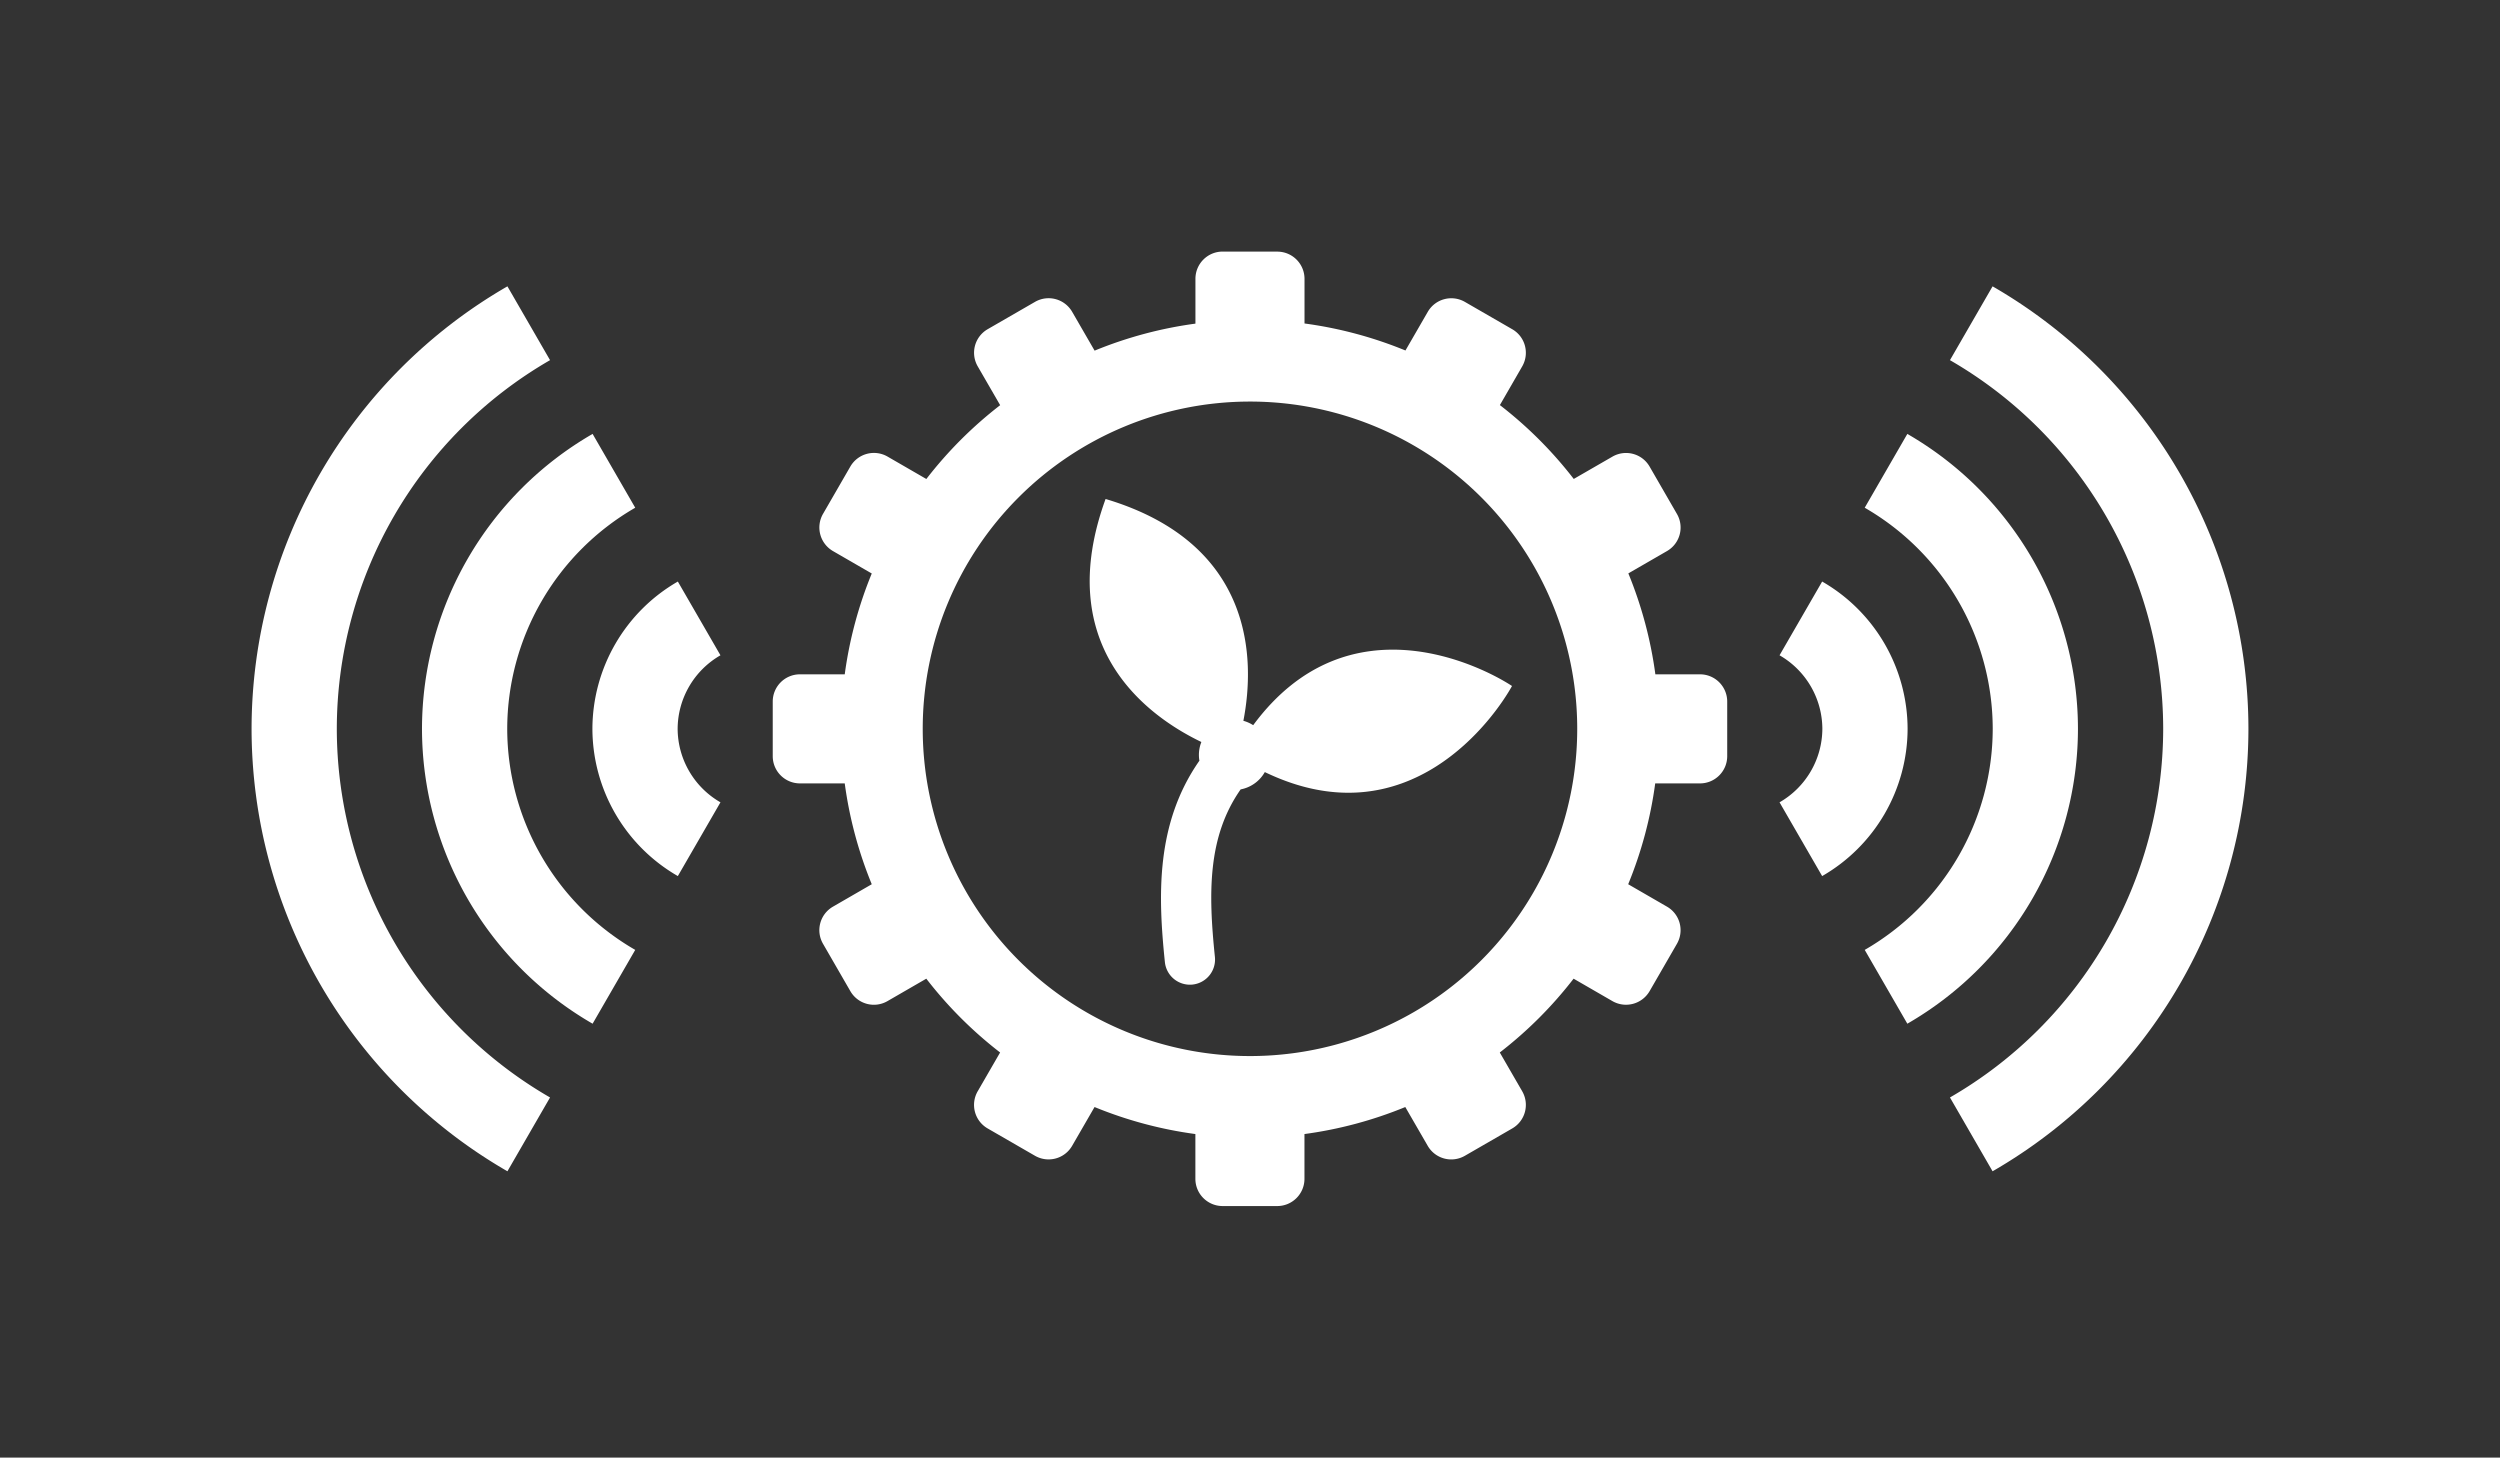 <?xml version="1.0" encoding="UTF-8" standalone="no"?>
<!-- Created with Inkscape (http://www.inkscape.org/) -->

<svg
   width="49.687mm"
   height="28.97mm"
   viewBox="0 0 49.687 28.97"
   version="1.1"
   id="svg22467"
   sodipodi:docname="autobloomer_pcb_logo.svg"
   inkscape:version="1.1.1 (c3084ef, 2021-09-22)"
   inkscape:export-filename="/Users/philip/Desktop/autobloomer.png"
   inkscape:export-xdpi="96"
   inkscape:export-ydpi="96"
   xmlns:inkscape="http://www.inkscape.org/namespaces/inkscape"
   xmlns:sodipodi="http://sodipodi.sourceforge.net/DTD/sodipodi-0.dtd"
   xmlns="http://www.w3.org/2000/svg"
   xmlns:svg="http://www.w3.org/2000/svg">
  <rect x="0" y="0" width="49.687" height="28.97" fill="#333333" stroke="none"/>
  <sodipodi:namedview
     id="namedview22469"
     pagecolor="#000000"
     bordercolor="#eeeeee"
     borderopacity="1"
     inkscape:pageshadow="0"
     inkscape:pageopacity="0"
     inkscape:pagecheckerboard="0"
     inkscape:document-units="mm"
     showgrid="false"
     inkscape:zoom="4.4017801"
     inkscape:cx="74.288127"
     inkscape:cy="68.381426"
     inkscape:window-width="1800"
     inkscape:window-height="1044"
     inkscape:window-x="0"
     inkscape:window-y="44"
     inkscape:window-maximized="1"
     inkscape:current-layer="layer1"
     fit-margin-top="5"
     fit-margin-left="5"
     fit-margin-right="5"
     fit-margin-bottom="5"
     inkscape:object-paths="true"
     showguides="false"
     inkscape:guide-bbox="true"
     inkscape:snap-object-midpoints="true"
     inkscape:snap-midpoints="true"
     inkscape:snap-global="true"
     showborder="false">
    <sodipodi:guide
       position="-35.742,14.644"
       orientation="-0.866,-0.5"
       id="guide33757"
       inkscape:label=""
       inkscape:locked="false"
       inkscape:color="rgb(0,0,255)" />
    <sodipodi:guide
       position="-35.742,14.644"
       orientation="0.866,-0.5"
       id="guide33759"
       inkscape:label=""
       inkscape:locked="false"
       inkscape:color="rgb(0,0,255)" />
  </sodipodi:namedview>
  <defs
     id="defs22464" />
  <g
     inkscape:label="Layer 1"
     inkscape:groupmode="layer"
     id="layer1"
     transform="translate(-138.563,-31.679)">
    <path
       id="rect23659"
       style="fill:#ffffff;fill-opacity:1;stroke:none;stroke-width:0;stroke-linecap:round;stroke-miterlimit:4;stroke-dasharray:none"
       d="m 162.864,36.679 c -0.3,0 -0.542,0.242 -0.542,0.542 V 38.111 a 8.13,8.13 0 0 0 -2.004,0.537 l -0.445,-0.77 c -0.15,-0.26 -0.48,-0.349 -0.74,-0.199 l -0.939,0.542 c -0.26,0.15 -0.349,0.48 -0.198,0.741 l 0.445,0.77 a 8.13,8.13 0 0 0 -1.467,1.467 l -0.77,-0.445 c -0.26,-0.15 -0.59,-0.062 -0.741,0.198 l -0.542,0.939 c -0.15,0.26 -0.062,0.59 0.198,0.741 l 0.77,0.445 a 8.13,8.13 0 0 0 -0.537,2.004 h -0.889 c -0.3,0 -0.542,0.242 -0.542,0.542 v 1.084 c 0,0.3 0.242,0.542 0.542,0.542 h 0.889 a 8.13,8.13 0 0 0 0.537,2.004 l -0.77,0.445 c -0.26,0.15 -0.349,0.48 -0.198,0.74 l 0.542,0.939 c 0.15,0.26 0.48,0.349 0.74,0.198 l 0.77,-0.445 a 8.13,8.13 0 0 0 1.467,1.467 l -0.445,0.77 c -0.15,0.26 -0.062,0.59 0.198,0.74 l 0.939,0.542 c 0.26,0.15 0.59,0.062 0.74,-0.198 l 0.445,-0.77 a 8.13,8.13 0 0 0 2.004,0.537 v 0.889 c 0,0.3 0.242,0.542 0.542,0.542 h 1.084 c 0.3,0 0.542,-0.242 0.542,-0.542 v -0.889 a 8.13,8.13 0 0 0 2.004,-0.537 l 0.445,0.77 c 0.15,0.26 0.48,0.349 0.741,0.198 l 0.939,-0.542 c 0.26,-0.15 0.348,-0.48 0.198,-0.74 l -0.445,-0.77 a 8.13,8.13 0 0 0 1.467,-1.467 l 0.77,0.445 c 0.26,0.15 0.59,0.062 0.741,-0.198 l 0.542,-0.939 c 0.15,-0.26 0.062,-0.59 -0.198,-0.74 l -0.77,-0.445 a 8.13,8.13 0 0 0 0.537,-2.004 h 0.889 c 0.3,0 0.542,-0.242 0.542,-0.542 v -1.084 c 0,-0.3 -0.242,-0.542 -0.542,-0.542 h -0.886 a 8.13,8.13 0 0 0 -0.537,-2.006 l 0.767,-0.443 c 0.26,-0.15 0.349,-0.48 0.198,-0.74 l -0.542,-0.939 c -0.15,-0.26 -0.48,-0.348 -0.74,-0.198 l -0.768,0.443 a 8.13,8.13 0 0 0 -1.468,-1.468 l 0.443,-0.768 c 0.15,-0.26 0.062,-0.59 -0.198,-0.74 l -0.939,-0.542 c -0.26,-0.15 -0.59,-0.062 -0.74,0.198 l -0.443,0.767 a 8.13,8.13 0 0 0 -2.006,-0.537 v -0.886 c 0,-0.3 -0.242,-0.542 -0.542,-0.542 z m 0.542,2.981 a 6.504,6.504 0 0 1 6.504,6.504 6.504,6.504 0 0 1 -6.504,6.504 6.504,6.504 0 0 1 -6.504,-6.504 6.504,6.504 0 0 1 6.504,-6.504 z" />
    <path
       id="path7559-4"
       style="color:#000000;fill:#ffffff;fill-opacity:1;stroke:none;stroke-width:0;stroke-linecap:round;stroke-miterlimit:4;stroke-dasharray:none;stroke-opacity:1"
       d="m 160.536,41.597 c -1.054,2.897 0.778,4.288 1.904,4.829 a 0.7,0.7 0 0 0 -0.049,0.255 0.7,0.7 0 0 0 0.01,0.118 0.5,0.5 0 0 0 -0.006,0.007 c -0.867,1.249 -0.816,2.678 -0.68,3.996 a 0.5,0.5 0 0 0 0.549,0.445 0.5,0.5 0 0 0 0.445,-0.549 c -0.131,-1.268 -0.147,-2.382 0.506,-3.322 a 0.5,0.5 0 0 0 0.006,-0.008 0.7,0.7 0 0 0 0.48,-0.344 c 2.869,1.383 4.588,-1.121 4.913,-1.711 -0.563,-0.37 -3.252,-1.783 -5.144,0.779 a 0.7,0.7 0 0 0 -0.195,-0.087 c 0.238,-1.226 0.215,-3.526 -2.739,-4.409 z" />
    <path
       id="path33290"
       style="fill:#ffffff;fill-opacity:1;stroke:none;stroke-width:0;stroke-linecap:round;stroke-miterlimit:4;stroke-dasharray:none;stroke-opacity:1"
       d="m 148.648,37.37 a 10.162,10.162 0 0 0 -5.085,8.794 10.162,10.162 0 0 0 5.085,8.794 l 0.847,-1.467 a 8.469,8.469 0 0 1 -4.238,-7.327 8.469,8.469 0 0 1 4.238,-7.327 z" />
    <path
       id="path33462"
       style="fill:#ffffff;fill-opacity:1;stroke:none;stroke-width:0;stroke-linecap:round;stroke-miterlimit:4;stroke-dasharray:none;stroke-opacity:1"
       d="m 150.341,40.303 a 6.775,6.775 0 0 0 -3.391,5.861 6.775,6.775 0 0 0 3.391,5.861 l 0.847,-1.467 a 5.081,5.081 0 0 1 -2.544,-4.394 5.081,5.081 0 0 1 2.544,-4.394 z" />
    <path
       id="path33672"
       style="fill:#ffffff;fill-opacity:1;stroke:none;stroke-width:0;stroke-linecap:round;stroke-miterlimit:4;stroke-dasharray:none;stroke-opacity:1"
       d="m 152.035,43.237 a 3.387,3.387 0 0 0 -1.698,2.927 3.387,3.387 0 0 0 1.698,2.927 l 0.847,-1.466 a 1.694,1.694 0 0 1 -0.851,-1.461 1.694,1.694 0 0 1 0.851,-1.461 z" />
    <path
       id="path33290-4"
       style="fill:#ffffff;fill-opacity:1;stroke:none;stroke-width:0;stroke-linecap:round;stroke-miterlimit:4;stroke-dasharray:none;stroke-opacity:1"
       d="m 178.165,37.37 a 10.162,10.162 0 0 1 5.085,8.794 10.162,10.162 0 0 1 -5.085,8.794 l -0.847,-1.467 a 8.469,8.469 0 0 0 4.238,-7.327 8.469,8.469 0 0 0 -4.238,-7.327 z" />
    <path
       id="path33462-2"
       style="fill:#ffffff;fill-opacity:1;stroke:none;stroke-width:0;stroke-linecap:round;stroke-miterlimit:4;stroke-dasharray:none;stroke-opacity:1"
       d="m 176.471,40.303 a 6.775,6.775 0 0 1 3.391,5.861 6.775,6.775 0 0 1 -3.391,5.861 l -0.847,-1.467 a 5.081,5.081 0 0 0 2.544,-4.394 5.081,5.081 0 0 0 -2.544,-4.394 z" />
    <path
       id="path33672-7"
       style="fill:#ffffff;fill-opacity:1;stroke:none;stroke-width:0;stroke-linecap:round;stroke-miterlimit:4;stroke-dasharray:none;stroke-opacity:1"
       d="m 174.778,43.237 a 3.387,3.387 0 0 1 1.698,2.927 3.387,3.387 0 0 1 -1.698,2.927 l -0.847,-1.466 a 1.694,1.694 0 0 0 0.851,-1.461 1.694,1.694 0 0 0 -0.851,-1.461 z" />
  </g>
</svg>

